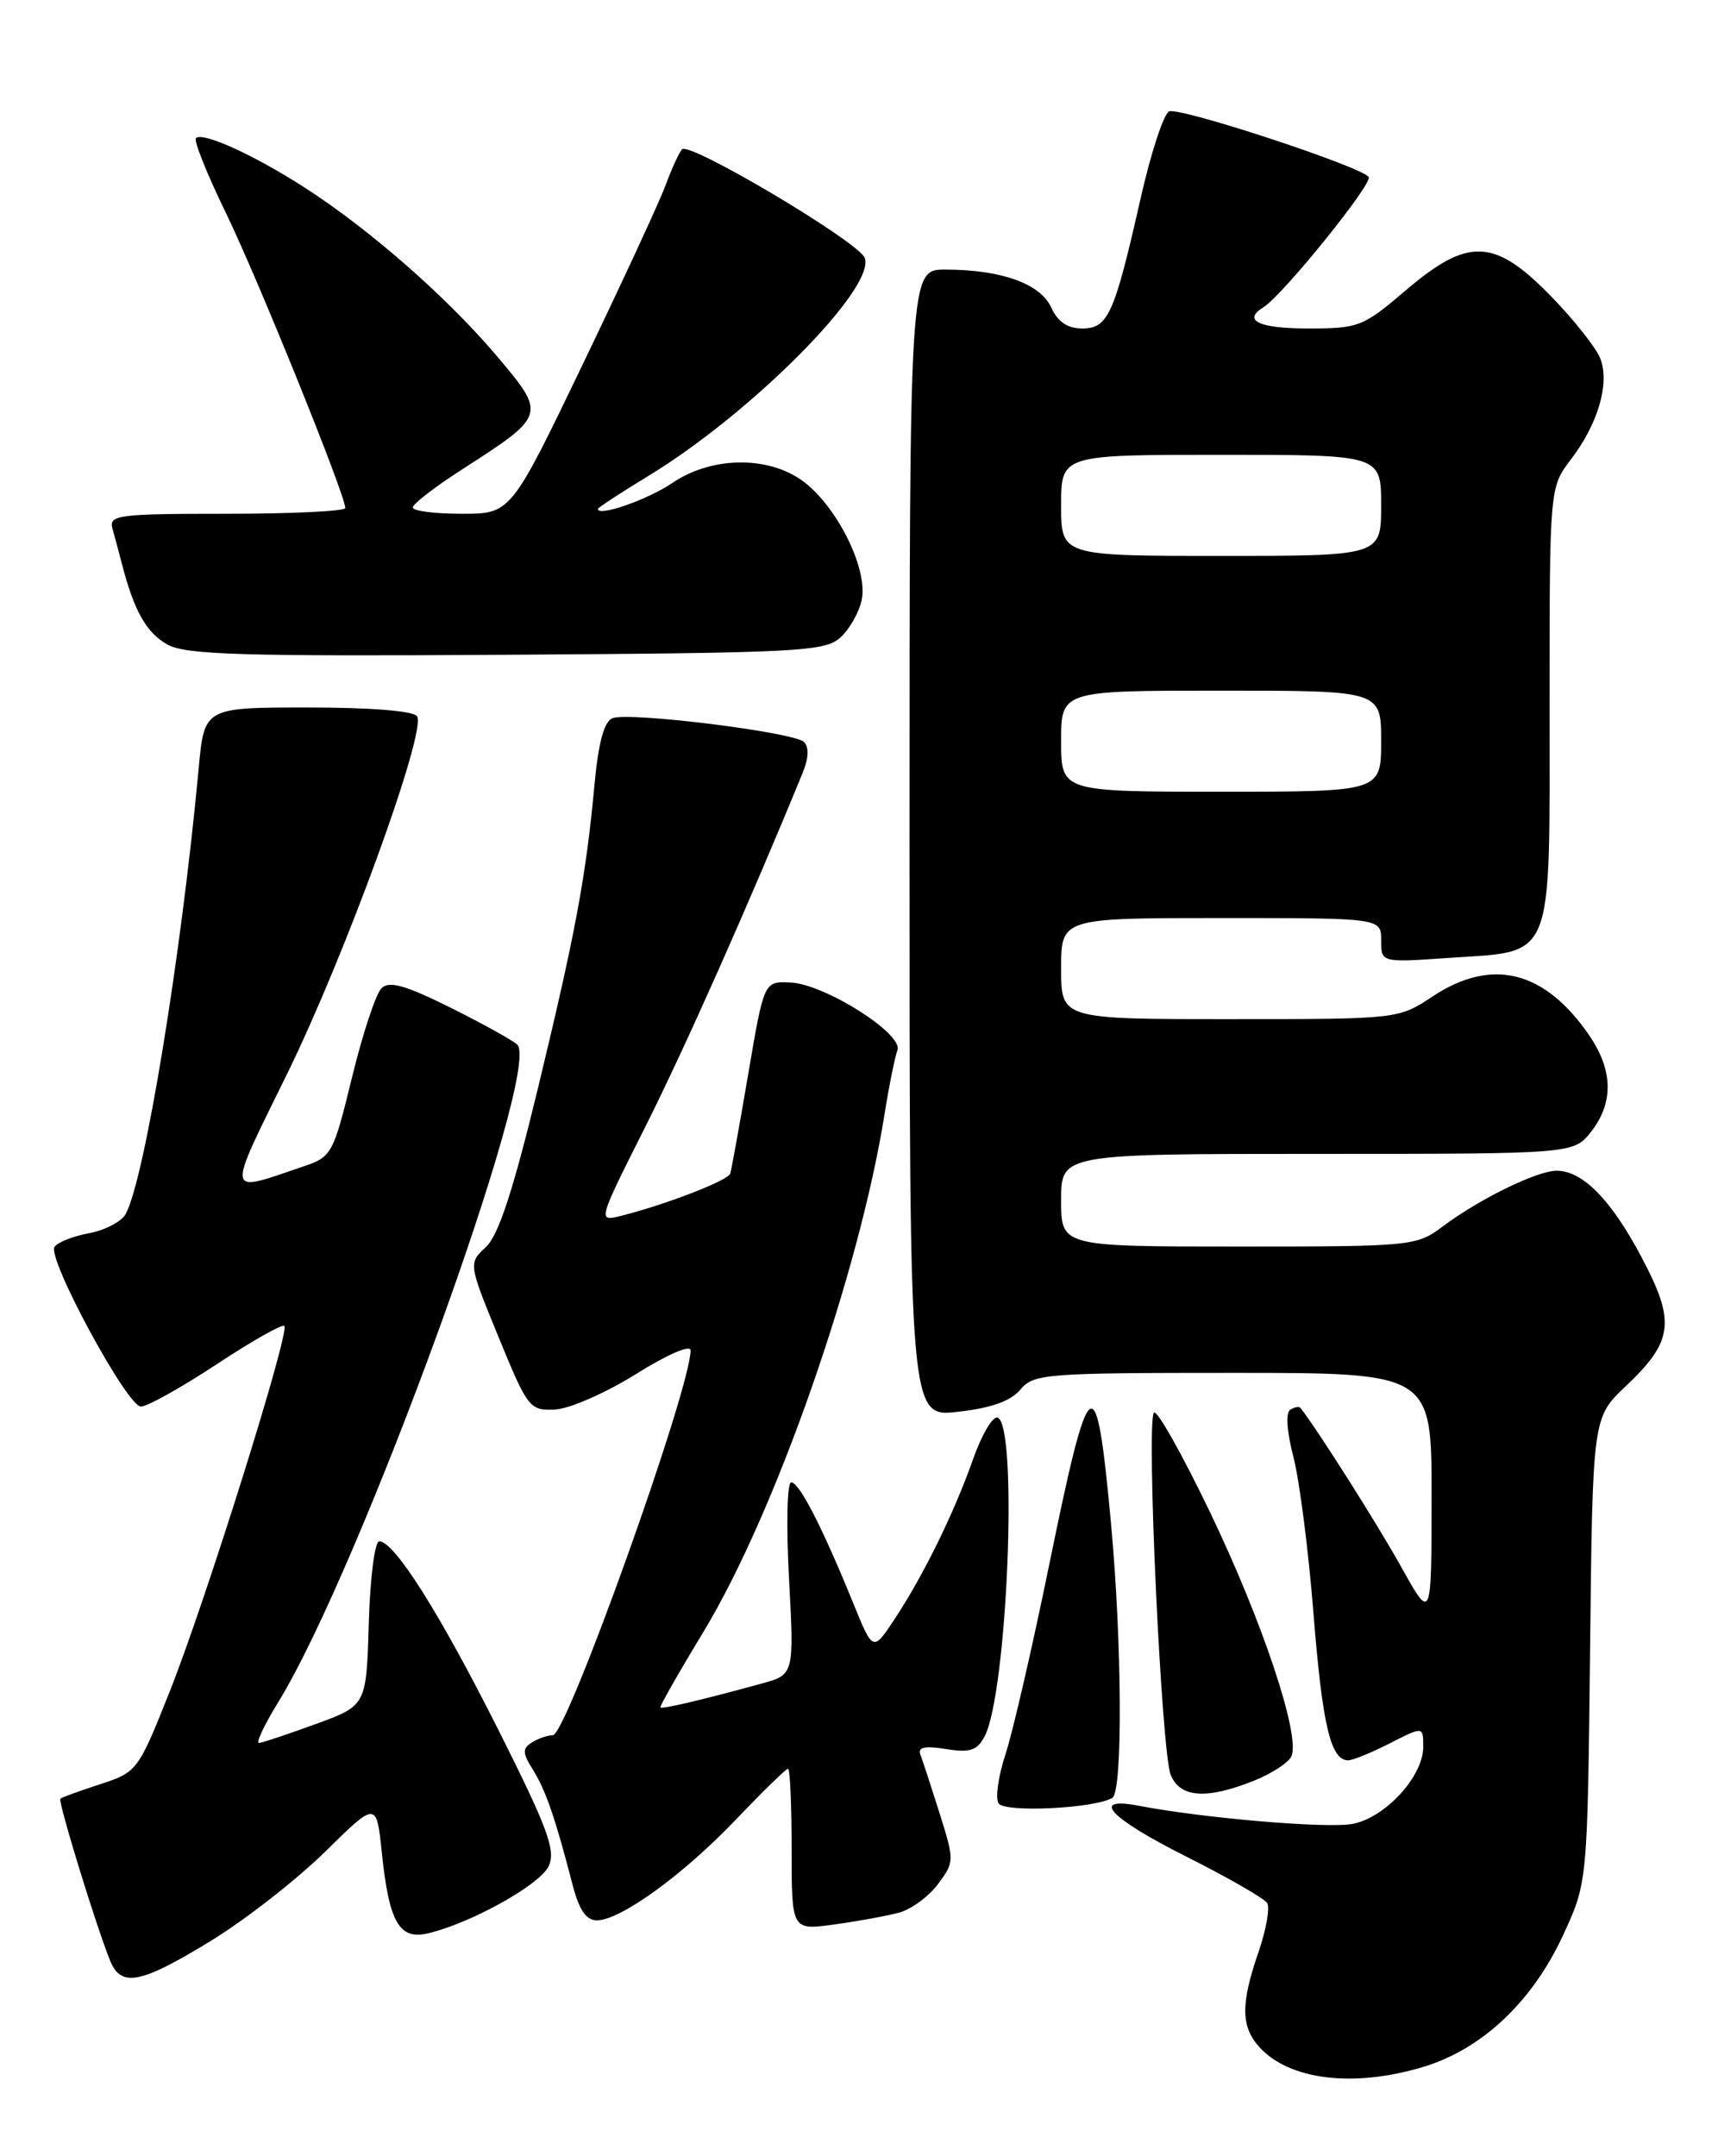 <?xml version="1.0" encoding="UTF-8" standalone="no"?>
<!DOCTYPE svg PUBLIC "-//W3C//DTD SVG 1.1//EN" "http://www.w3.org/Graphics/SVG/1.1/DTD/svg11.dtd" >
<svg xmlns="http://www.w3.org/2000/svg" xmlns:xlink="http://www.w3.org/1999/xlink" version="1.1" viewBox="0 0 204 256">
 <g >
 <path fill="currentColor"
d=" M 168.91 245.43 C 175.92 243.35 181.94 237.70 185.61 229.75 C 188.50 223.50 188.50 223.50 188.81 195.90 C 189.11 168.30 189.11 168.30 193.06 164.57 C 198.71 159.21 198.99 156.91 194.90 149.23 C 191.28 142.40 187.92 139.00 184.83 139.00 C 182.52 139.00 175.67 142.35 171.32 145.61 C 168.20 147.95 167.71 148.00 147.07 148.00 C 126.00 148.00 126.00 148.00 126.00 142.50 C 126.00 137.00 126.00 137.00 156.43 137.00 C 186.85 137.00 186.85 137.00 188.93 134.37 C 191.61 130.95 191.55 127.11 188.75 122.99 C 183.46 115.22 177.17 113.64 170.12 118.30 C 166.04 121.00 166.04 121.00 146.02 121.00 C 126.00 121.00 126.00 121.00 126.00 115.00 C 126.00 109.00 126.00 109.00 145.00 109.00 C 164.00 109.00 164.00 109.00 164.00 111.64 C 164.00 114.29 164.00 114.29 172.07 113.73 C 184.67 112.87 184.00 114.56 184.00 83.78 C 184.00 57.87 184.00 57.87 186.54 54.54 C 189.76 50.31 191.16 45.54 190.03 42.58 C 189.55 41.33 186.91 37.98 184.15 35.15 C 177.44 28.27 174.33 28.15 166.89 34.50 C 161.85 38.80 161.34 39.00 155.31 39.00 C 149.51 39.00 147.49 38.05 150.01 36.49 C 152.29 35.09 163.01 21.82 162.52 21.02 C 161.78 19.83 140.27 12.74 138.84 13.22 C 138.21 13.43 136.68 18.08 135.44 23.55 C 132.31 37.38 131.58 39.00 128.50 39.00 C 126.76 39.00 125.60 38.21 124.82 36.50 C 123.53 33.68 118.89 32.01 112.25 32.01 C 108.00 32.00 108.00 32.00 108.00 100.14 C 108.00 168.28 108.00 168.28 113.75 167.62 C 117.69 167.18 120.02 166.35 121.16 164.99 C 122.73 163.11 124.09 163.00 146.41 163.00 C 170.00 163.00 170.00 163.00 169.99 177.75 C 169.98 192.50 169.98 192.50 166.38 186.03 C 163.58 181.00 156.32 169.54 154.41 167.15 C 154.26 166.96 153.72 167.06 153.21 167.37 C 152.65 167.71 152.80 169.97 153.58 172.97 C 154.30 175.73 155.38 184.13 155.97 191.62 C 157.03 204.87 158.01 209.00 160.08 209.00 C 160.63 209.00 162.86 208.09 165.04 206.98 C 169.00 204.96 169.00 204.96 169.00 207.40 C 169.00 210.91 164.49 215.82 160.60 216.55 C 157.57 217.12 142.91 215.87 135.25 214.40 C 129.32 213.26 131.74 215.85 140.92 220.46 C 145.83 222.93 150.13 225.40 150.47 225.95 C 150.81 226.51 150.35 229.11 149.45 231.73 C 147.31 237.91 147.34 240.61 149.54 243.05 C 153.08 246.95 160.65 247.89 168.91 245.43 Z  M 25.05 230.43 C 29.15 227.92 35.24 223.16 38.60 219.86 C 44.70 213.86 44.70 213.86 45.34 219.97 C 46.20 228.25 47.41 230.35 50.83 229.54 C 55.98 228.32 64.15 223.76 65.16 221.55 C 66.01 219.68 65.04 217.06 59.19 205.41 C 52.19 191.49 46.83 183.00 45.03 183.00 C 44.50 183.00 43.94 187.39 43.79 192.75 C 43.50 202.50 43.50 202.50 37.50 204.69 C 34.20 205.89 31.17 206.91 30.76 206.94 C 30.35 206.97 31.37 204.81 33.02 202.13 C 42.77 186.28 64.36 126.93 61.42 124.03 C 60.91 123.53 57.35 121.56 53.50 119.64 C 48.13 116.97 46.22 116.43 45.30 117.33 C 44.64 117.97 43.06 122.73 41.80 127.91 C 39.57 137.04 39.40 137.35 36.00 138.50 C 26.70 141.66 26.81 142.33 34.10 127.48 C 40.98 113.47 50.66 86.87 49.53 85.05 C 49.13 84.41 44.09 84.00 36.57 84.00 C 24.26 84.00 24.26 84.00 23.59 91.25 C 21.53 113.43 17.20 139.89 14.93 144.13 C 14.45 145.03 12.48 146.06 10.56 146.42 C 8.64 146.78 6.80 147.51 6.47 148.05 C 5.60 149.45 15.10 167.00 16.73 167.00 C 17.49 167.00 21.53 164.74 25.71 161.99 C 29.89 159.23 33.51 157.18 33.76 157.43 C 34.45 158.12 24.36 190.29 20.11 200.94 C 16.41 210.23 16.27 210.41 11.92 211.83 C 9.49 212.62 7.35 213.40 7.17 213.55 C 6.85 213.82 11.33 228.44 13.06 232.75 C 14.36 236.01 16.67 235.56 25.05 230.43 Z  M 106.74 227.09 C 108.18 226.71 110.27 225.18 111.37 223.71 C 113.34 221.07 113.34 220.92 111.56 215.26 C 110.56 212.09 109.54 208.96 109.28 208.30 C 108.96 207.44 109.83 207.26 112.31 207.66 C 115.15 208.12 116.01 207.85 116.90 206.19 C 119.61 201.12 120.92 169.13 118.45 168.31 C 117.88 168.12 116.57 170.34 115.55 173.23 C 113.30 179.63 109.64 187.07 106.21 192.26 C 103.66 196.11 103.66 196.11 101.30 190.31 C 97.65 181.33 94.91 176.00 93.95 176.00 C 93.46 176.00 93.35 181.10 93.69 187.42 C 94.30 198.83 94.30 198.83 90.40 199.90 C 83.27 201.85 78.61 202.95 78.42 202.72 C 78.31 202.60 80.63 198.53 83.56 193.69 C 92.08 179.61 102.00 151.25 105.03 132.31 C 105.57 128.90 106.27 125.47 106.56 124.69 C 107.30 122.77 97.94 116.84 93.86 116.65 C 90.72 116.50 90.72 116.50 88.85 127.50 C 87.82 133.55 86.86 138.88 86.71 139.34 C 86.44 140.17 79.03 143.03 73.73 144.36 C 70.96 145.05 70.96 145.05 76.63 133.77 C 81.28 124.53 88.90 107.40 95.31 91.76 C 96.03 90.01 96.08 88.69 95.46 88.09 C 94.27 86.93 74.73 84.50 72.73 85.27 C 71.73 85.66 71.06 88.15 70.59 93.17 C 69.58 104.11 68.33 110.78 63.85 129.32 C 60.91 141.43 59.19 146.67 57.69 148.07 C 55.62 150.01 55.62 150.01 59.20 158.75 C 62.67 167.21 62.90 167.50 65.91 167.35 C 67.63 167.27 71.95 165.37 75.52 163.14 C 79.22 160.82 82.00 159.61 82.00 160.33 C 82.00 164.92 67.30 205.99 65.65 206.02 C 65.02 206.02 63.89 206.42 63.14 206.89 C 62.01 207.61 62.04 208.14 63.28 210.12 C 64.79 212.52 65.97 215.95 67.98 223.75 C 68.76 226.76 69.60 228.00 70.87 228.00 C 73.67 228.00 81.12 222.60 87.40 216.02 C 90.56 212.71 93.33 210.00 93.57 210.00 C 93.81 210.00 94.00 214.32 94.00 219.59 C 94.00 229.19 94.00 229.19 99.06 228.49 C 101.84 228.11 105.29 227.48 106.74 227.09 Z  M 132.09 213.45 C 133.32 212.68 133.24 195.23 131.94 181.05 C 130.15 161.66 129.42 162.15 124.54 186.00 C 122.57 195.62 120.26 205.63 119.41 208.23 C 118.55 210.83 118.17 213.47 118.57 214.11 C 119.27 215.24 130.03 214.72 132.09 213.45 Z  M 148.90 211.42 C 151.07 210.55 153.08 209.23 153.37 208.47 C 154.37 205.88 149.89 192.50 143.77 179.73 C 140.40 172.70 137.36 167.30 137.02 167.73 C 136.09 168.87 137.91 208.11 139.02 210.75 C 140.15 213.46 143.28 213.67 148.90 211.42 Z  M 99.79 75.69 C 100.89 74.69 102.03 72.67 102.33 71.19 C 103.03 67.71 99.76 60.82 95.85 57.52 C 91.78 54.10 84.72 54.03 79.82 57.35 C 76.90 59.33 71.00 61.39 71.00 60.43 C 71.00 60.27 73.70 58.51 77.00 56.50 C 89.24 49.06 104.04 34.15 102.68 30.62 C 101.95 28.71 81.82 16.75 80.98 17.73 C 80.62 18.15 79.74 20.07 79.03 22.00 C 78.32 23.93 73.89 33.49 69.20 43.25 C 60.66 61.00 60.66 61.00 54.83 61.00 C 51.62 61.00 49.00 60.66 49.01 60.25 C 49.01 59.84 51.65 57.80 54.88 55.73 C 64.90 49.27 64.90 49.26 58.95 42.22 C 53.07 35.28 43.90 27.24 36.16 22.26 C 30.16 18.40 24.05 15.62 23.27 16.40 C 22.98 16.68 24.57 20.65 26.79 25.21 C 30.52 32.86 41.00 58.75 41.00 60.32 C 41.00 60.69 34.67 61.00 26.93 61.00 C 14.02 61.00 12.91 61.14 13.35 62.75 C 13.62 63.71 14.13 65.62 14.49 67.00 C 15.92 72.54 17.40 75.15 19.89 76.53 C 22.06 77.74 28.80 77.94 60.15 77.74 C 94.87 77.52 97.95 77.36 99.79 75.69 Z  M 126.00 88.00 C 126.00 82.00 126.00 82.00 145.00 82.00 C 164.00 82.00 164.00 82.00 164.00 88.00 C 164.00 94.00 164.00 94.00 145.00 94.00 C 126.00 94.00 126.00 94.00 126.00 88.00 Z  M 126.00 60.00 C 126.00 54.00 126.00 54.00 145.00 54.00 C 164.00 54.00 164.00 54.00 164.00 60.00 C 164.00 66.00 164.00 66.00 145.00 66.00 C 126.00 66.00 126.00 66.00 126.00 60.00 Z "/>
</g>
</svg>